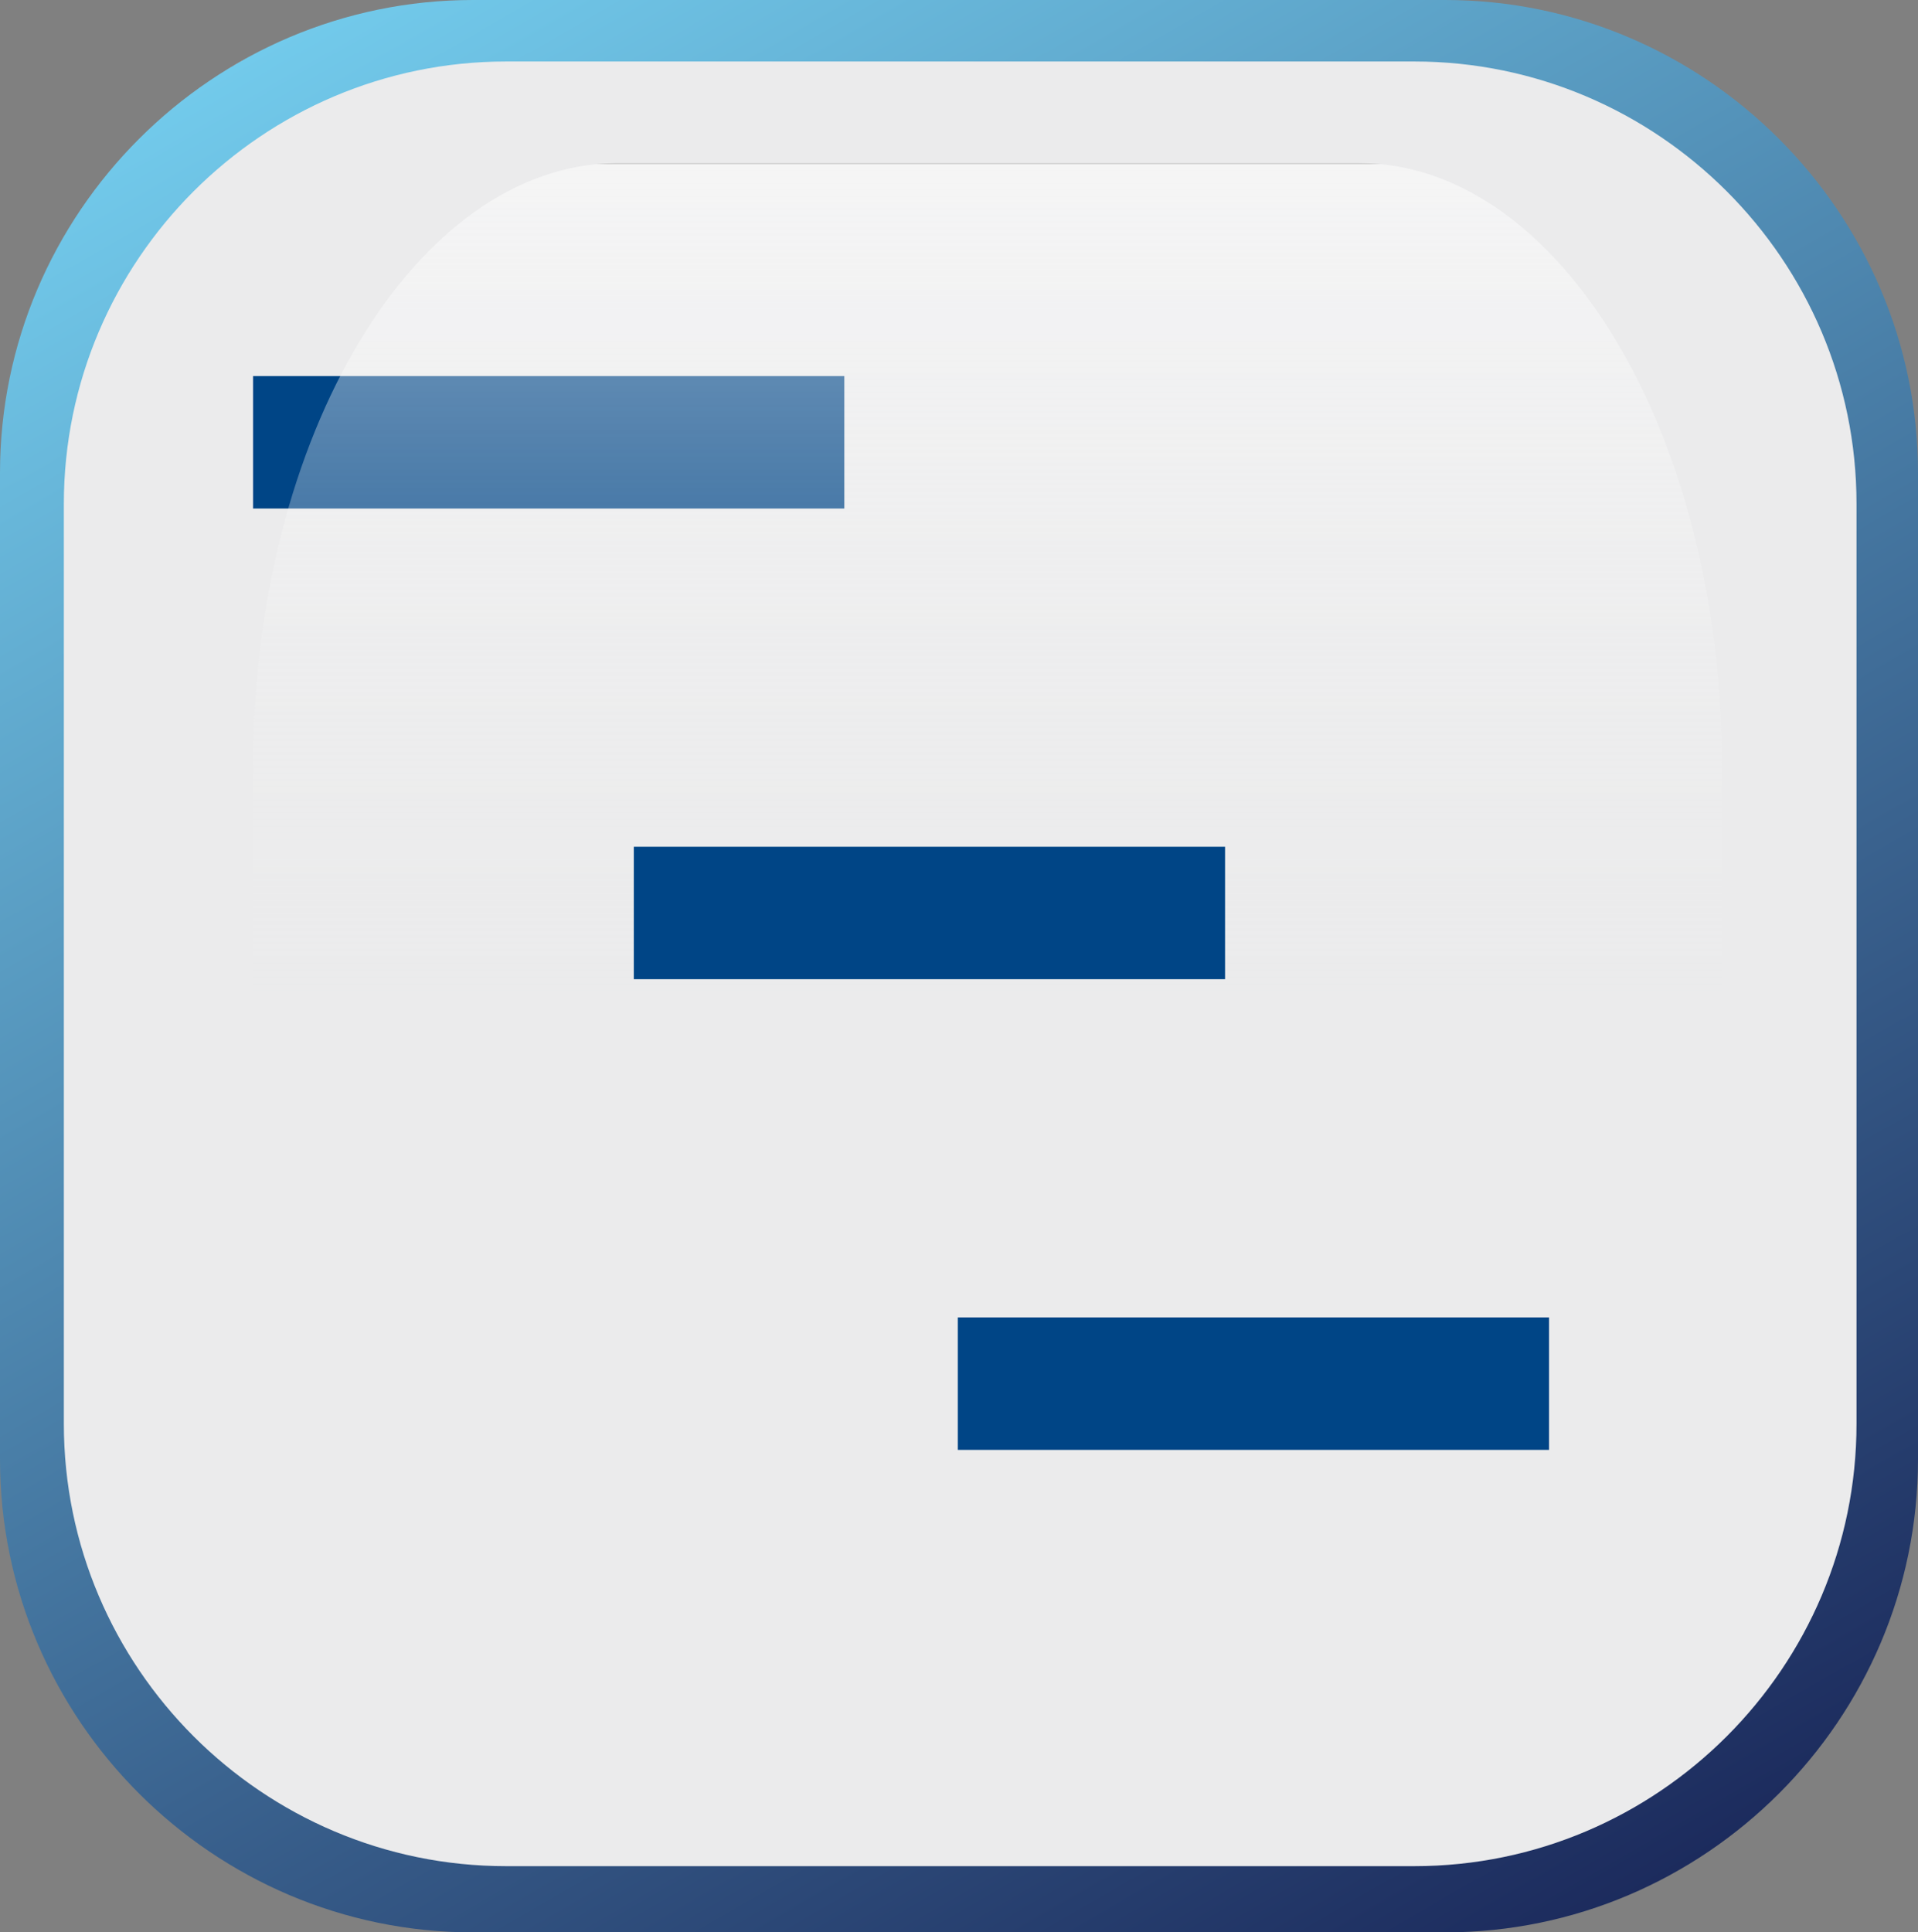 <?xml version="1.0" encoding="utf-8"?>
<!-- Generator: Adobe Illustrator 26.0.2, SVG Export Plug-In . SVG Version: 6.00 Build 0)  -->
<svg version="1.1" id="Layer_1" xmlns="http://www.w3.org/2000/svg" xmlns:xlink="http://www.w3.org/1999/xlink" x="0px" y="0px"
	 viewBox="0 0 81.1 81.7" style="enable-background:new 0 0 81.1 81.7;" xml:space="preserve">
<rect x="0" y="0" width="81.1" height="81.7" fill="#808080" stroke="none"/>
<style type="text/css">
	.st0{fill:url(#SVGID_1_);}
	.st1{fill:#EBEBEC;}
	.st2{fill:#004586;}
	.st3{fill:url(#SVGID_00000037660356164744906430000009628392271688968617_);}
</style>
<linearGradient id="SVGID_1_" gradientUnits="userSpaceOnUse" x1="16.392" y1="-2.993" x2="64.708" y2="80.693" gradientTransform="matrix(1 0 0 1 0 2)">
	<stop  offset="0" style="stop-color:#CCCCCC"/>
	<stop  offset="0" style="stop-color:#72CAEB"/>
	<stop  offset="1" style="stop-color:#1C2B5D"/>
</linearGradient>
<path class="st0" d="M61.1,81.7H20c-11,0-20-9-20-20V20C0,9,9,0,20,0h41.1c11,0,20,9,20,20v41.7C81.1,72.7,72.1,81.7,61.1,81.7z"/>
<path class="st1" d="M59.8,78.9H21.4c-10.3,0-18.7-8.4-18.7-18.7V21.3C2.7,11,11.1,2.6,21.4,2.6h38.4c10.3,0,18.7,8.4,18.7,18.7
	v38.9C78.5,70.5,70.1,78.9,59.8,78.9z"/>
<rect x="10.7" y="15.9" class="st2" width="25" height="5.6"/>
<linearGradient id="SVGID_00000019677825048569927100000006399672008240709269_" gradientUnits="userSpaceOnUse" x1="42.348" y1="73.189" x2="42.348" y2="48.512" gradientTransform="matrix(1.068 0 0 -1.433 -3.474 111.824)">
	<stop  offset="0" style="stop-color:#CCCCCC"/>
	<stop  offset="0" style="stop-color:#DADADA;stop-opacity:0.969"/>
	<stop  offset="0" style="stop-color:#EBEBEB;stop-opacity:0.916"/>
	<stop  offset="0" style="stop-color:#F6F6F6;stop-opacity:0.85"/>
	<stop  offset="0" style="stop-color:#FDFDFD;stop-opacity:0.757"/>
	<stop  offset="0" style="stop-color:#FFFFFF;stop-opacity:0.5"/>
	<stop  offset="1" style="stop-color:#F1F2F2;stop-opacity:0"/>
</linearGradient>
<path style="fill:url(#SVGID_00000019677825048569927100000006399672008240709269_);" d="M72.8,42.3v-10c0-14-6.9-25.4-15.3-25.4H26
	C17.6,7,10.7,18.4,10.7,32.4v10L72.8,42.3L72.8,42.3z"/>
<rect x="26.8" y="35.8" class="st2" width="25" height="5.6"/>
<rect x="40.5" y="55.7" class="st2" width="25" height="5.6"/>
</svg>
